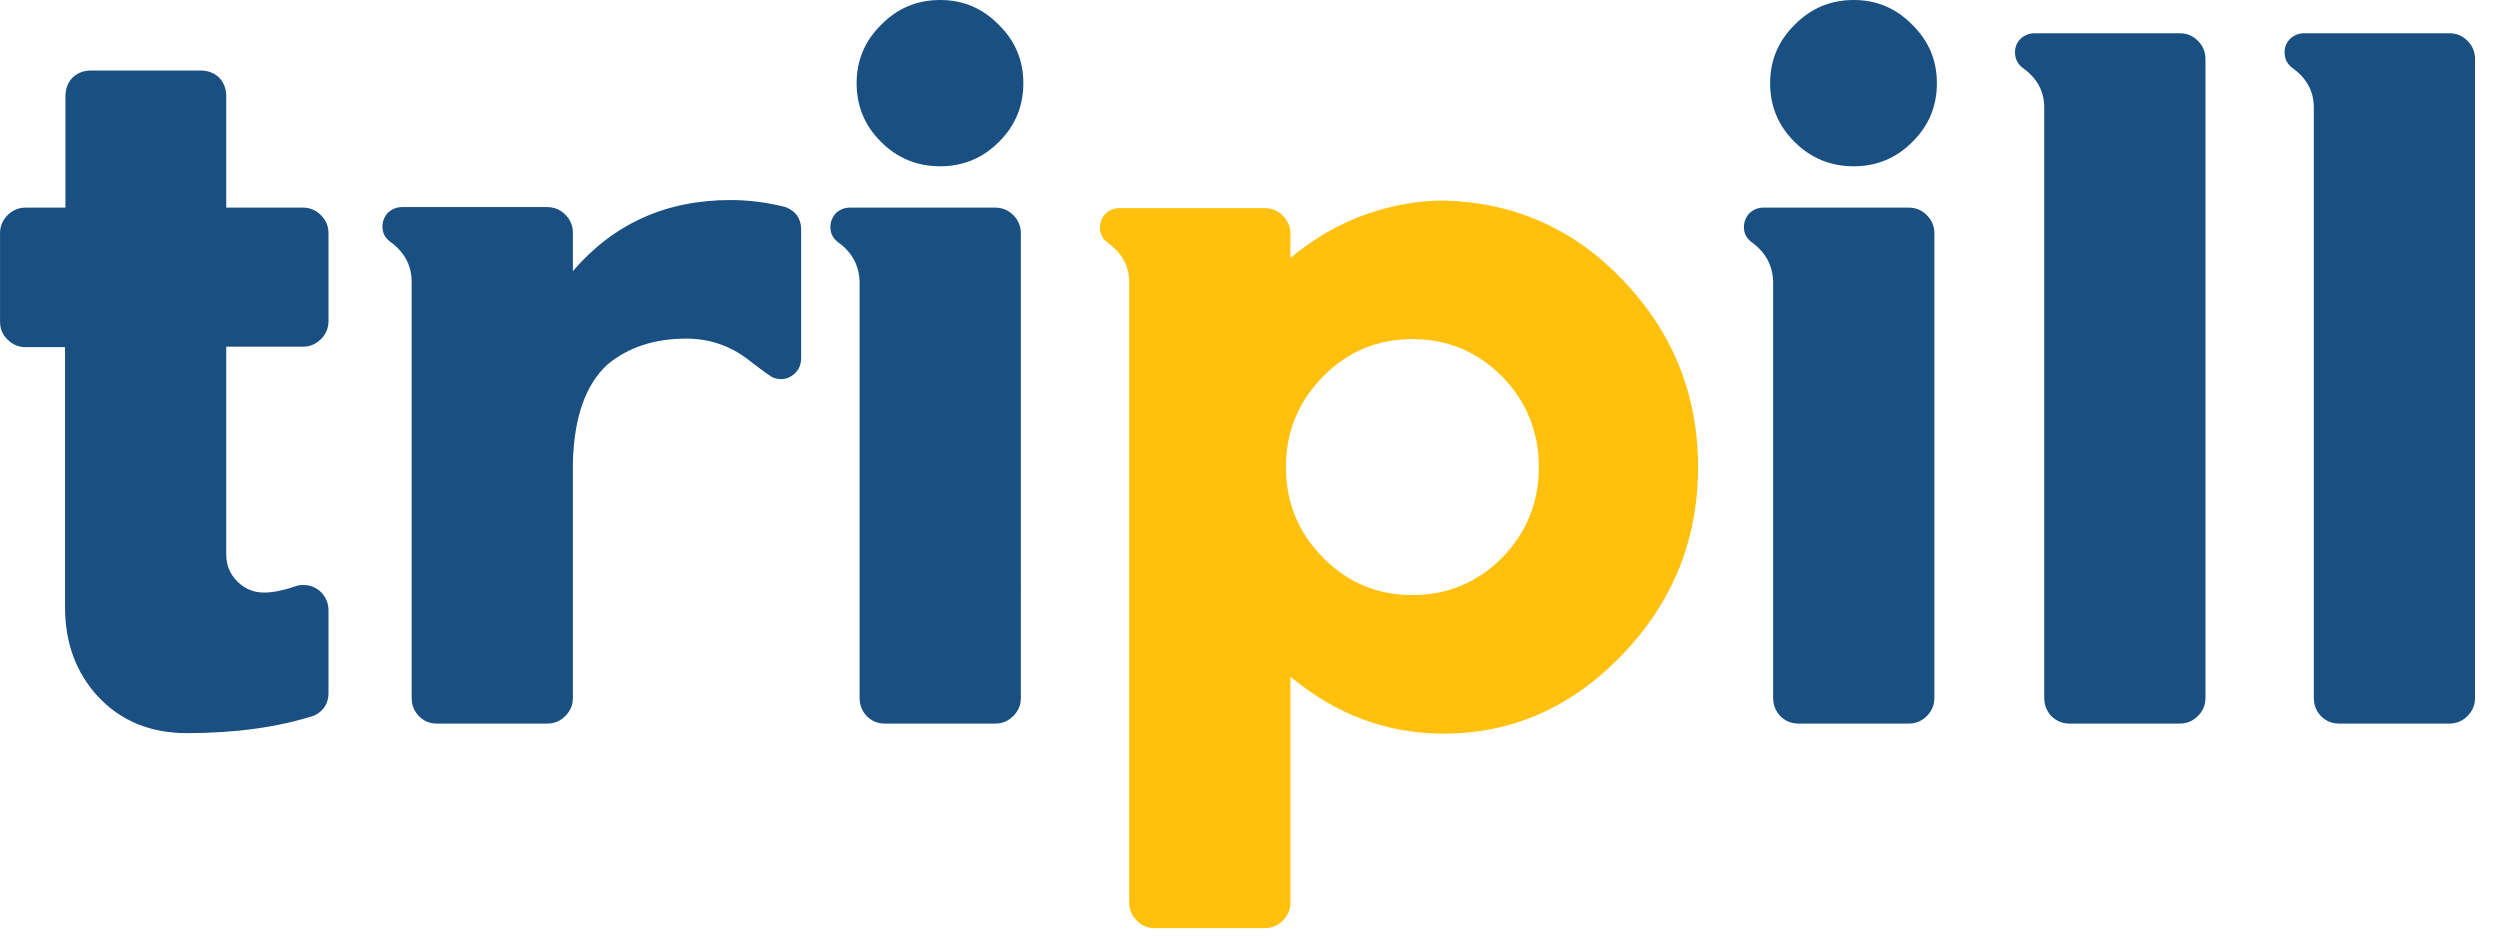 <svg xmlns="http://www.w3.org/2000/svg" width="74" height="28" viewBox="0 0 74 28">
    <g fill="none" fill-rule="evenodd">
        <g fill-rule="nonzero">
            <g>
                <path fill="#1A4F82" d="M5.533 21.701c1.432 0 2.69-.174 3.774-.522.278-.14.417-.363.417-.671v-2.431c0-.21-.07-.388-.208-.537-.15-.15-.329-.224-.537-.224-.06 0-.115.005-.164.015-.398.14-.731.209-1 .209-.308 0-.571-.11-.79-.328-.219-.22-.328-.483-.328-.79v-6.16h2.267c.209 0 .388-.075.537-.224.149-.15.223-.328.223-.537V6.906c0-.21-.074-.388-.223-.537-.15-.15-.328-.224-.537-.224H6.697V2.849c0-.219-.07-.403-.21-.552-.148-.14-.332-.209-.55-.209H2.684c-.21 0-.388.07-.537.209-.14.149-.21.333-.21.552v3.296H.762c-.21 0-.388.074-.537.224-.15.149-.224.328-.224.537v2.61c0 .218.075.397.224.537.149.149.328.223.537.223h1.163v7.696c0 1.054.323 1.934.97 2.64.676.726 1.556 1.089 2.64 1.089zm10.664-.283c.21 0 .388-.075.537-.224.15-.15.224-.328.224-.537v-6.995c.04-1.332.383-2.292 1.03-2.879.616-.507 1.391-.76 2.326-.76.676 0 1.283.204 1.82.611.447.348.705.532.775.552.209.07.398.04.567-.09.159-.119.238-.288.238-.507V6.801c0-.328-.154-.552-.462-.671-.547-.14-1.089-.209-1.626-.209-1.909 0-3.465.701-4.668 2.103V6.891c0-.21-.074-.388-.224-.537-.149-.15-.328-.224-.537-.224h-4.295c-.16 0-.298.055-.418.164-.109.12-.164.259-.164.418 0 .189.085.343.254.462.07.05.134.104.194.164.278.278.417.612.417 1v12.319c0 .209.07.388.21.537.148.149.327.224.536.224h3.266zM27.831 4.922c.676 0 1.253-.239 1.73-.716.487-.477.73-1.059.73-1.745 0-.676-.243-1.253-.73-1.73C29.084.244 28.507 0 27.831 0c-.686 0-1.268.244-1.745.73-.487.478-.73 1.055-.73 1.73 0 .687.243 1.269.73 1.746.477.477 1.059.716 1.745.716zm1.626 16.496c.208 0 .387-.075.537-.224.149-.15.223-.328.223-.537V6.906c0-.21-.074-.388-.223-.537-.15-.15-.329-.224-.537-.224H25.16c-.159 0-.298.055-.417.164-.11.12-.164.258-.164.418 0 .188.084.343.253.462.07.05.134.104.194.164.268.268.408.597.418.984v12.32c0 .209.07.388.208.537.15.149.329.224.537.224h3.267z" transform="translate(-50 -37) translate(50 37)"/>
                <path fill="#FFC10D" d="M37.436 27.473c.209 0 .388-.075.537-.224.15-.149.224-.328.224-.537v-6.681c1.352 1.123 2.863 1.685 4.534 1.685 2.018 0 3.773-.77 5.265-2.312 1.511-1.561 2.267-3.42 2.267-5.578 0-2.158-.756-4.017-2.267-5.578-1.442-1.492-3.197-2.262-5.265-2.312-.845 0-1.7.17-2.566.507-.705.289-1.362.686-1.968 1.193V6.92c0-.208-.075-.387-.224-.536-.15-.15-.328-.224-.537-.224h-4.295c-.16 0-.299.054-.418.164-.11.12-.164.258-.164.417 0 .19.084.344.254.463.07.05.134.104.193.164.279.268.418.596.418.984v18.36c0 .21.075.388.224.537.139.15.318.224.537.224h3.251zm4.37-9.859c-1.034 0-1.914-.368-2.64-1.103-.736-.746-1.103-1.641-1.103-2.685s.367-1.939 1.103-2.685c.726-.735 1.606-1.103 2.64-1.103s1.92.368 2.655 1.103c.726.746 1.089 1.641 1.089 2.685s-.363 1.939-1.09 2.685c-.735.735-1.62 1.103-2.654 1.103z" transform="translate(-50 -37) translate(50 37)"/>
                <path fill="#1A4F82" d="M54.871 4.922c.677 0 1.253-.239 1.73-.716.488-.477.731-1.059.731-1.745 0-.676-.243-1.253-.73-1.73C56.124.244 55.548 0 54.872 0c-.687 0-1.268.244-1.746.73-.487.478-.73 1.055-.73 1.73 0 .687.243 1.269.73 1.746.478.477 1.06.716 1.745.716zm1.626 16.496c.209 0 .388-.075.537-.224.15-.15.224-.328.224-.537V6.906c0-.21-.075-.388-.224-.537-.15-.15-.328-.224-.537-.224h-4.295c-.16 0-.299.055-.418.164-.11.12-.164.258-.164.418 0 .188.085.343.254.462.07.05.134.104.193.164.269.268.408.597.418.984v12.32c0 .209.07.388.209.537.149.149.328.224.537.224h3.266zm8.024 0c.21 0 .388-.075.537-.224.15-.15.224-.328.224-.537V1.745c0-.209-.075-.388-.224-.537-.149-.15-.328-.224-.537-.224h-4.295c-.16 0-.298.055-.418.164-.11.11-.164.244-.164.403 0 .199.085.358.254.477.07.05.134.105.194.164.278.269.417.597.417.985v17.48c0 .209.07.388.209.537.15.149.328.224.537.224h3.266zm7.98 0c.209 0 .387-.075.537-.224.149-.15.223-.328.223-.537V1.745c0-.209-.074-.388-.223-.537-.15-.15-.328-.224-.537-.224h-4.296c-.159 0-.298.055-.417.164-.11.11-.164.244-.164.403 0 .199.084.358.253.477.07.05.134.105.194.164.278.269.418.597.418.985v17.48c0 .209.07.388.208.537.15.149.329.224.537.224h3.267z" transform="translate(-50 -37) translate(50 37)"/>
            </g>
        </g>
    </g>
</svg>
